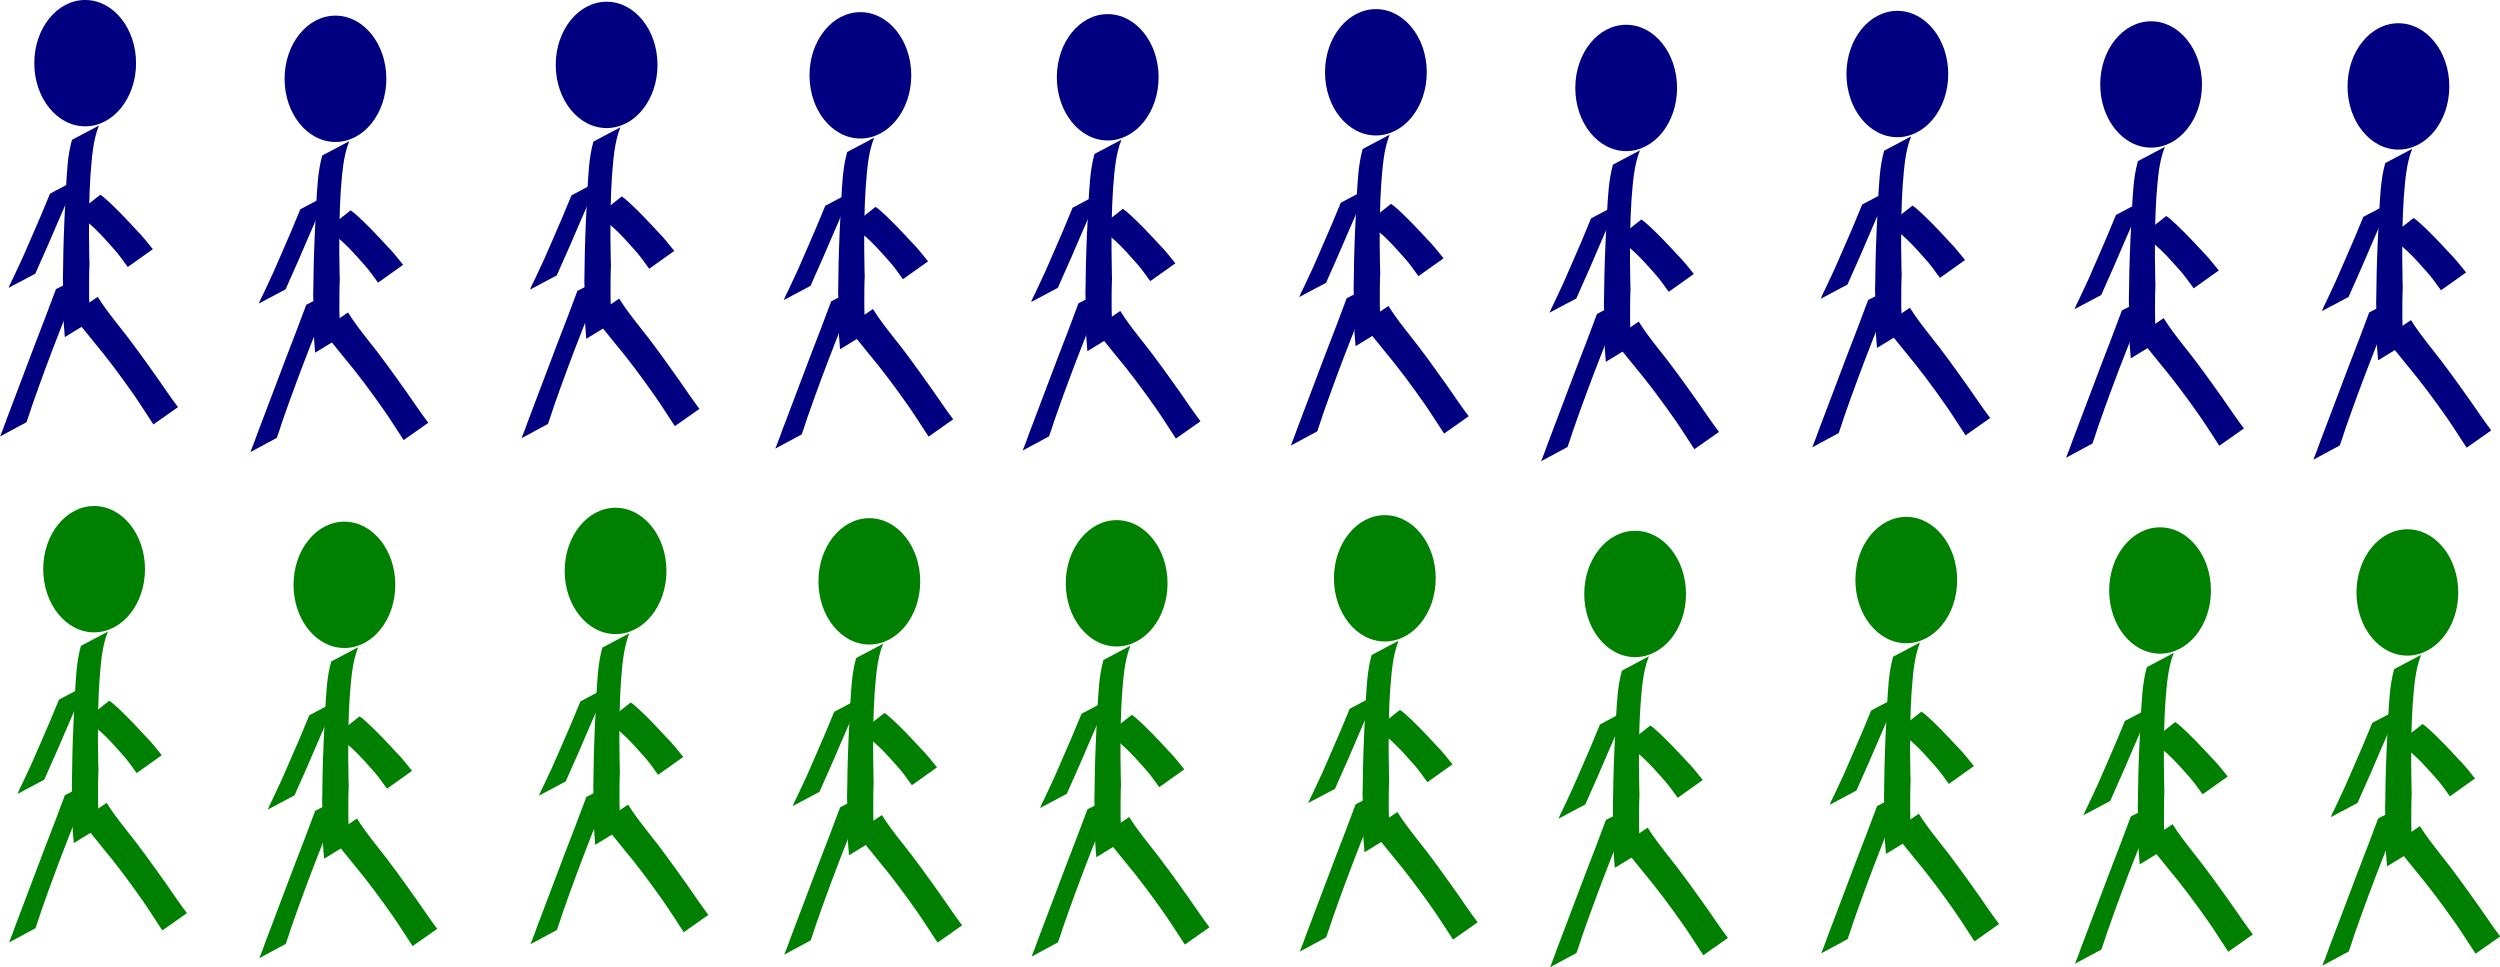 <?xml version="1.0" encoding="UTF-8" standalone="no"?>
<svg
   xmlns:dc="http://purl.org/dc/elements/1.1/"
   xmlns:cc="http://creativecommons.org/ns#"
   xmlns:rdf="http://www.w3.org/1999/02/22-rdf-syntax-ns#"
   xmlns:svg="http://www.w3.org/2000/svg"
   xmlns="http://www.w3.org/2000/svg"
   xmlns:sodipodi="http://sodipodi.sourceforge.net/DTD/sodipodi-0.dtd"
   xmlns:inkscape="http://www.inkscape.org/namespaces/inkscape"
   width="543.645mm"
   height="210.339mm"
   viewBox="0 0 543.645 210.339"
   version="1.1"
   id="svg76"
   sodipodi:docname="cohort_randomized.svg"
   inkscape:version="1.0.1 (c497b03c, 2020-09-10)">
  <defs
     id="defs70" />
  <sodipodi:namedview
     id="base"
     pagecolor="#ffffff"
     bordercolor="#666666"
     borderopacity="1.0"
     inkscape:pageopacity="0.0"
     inkscape:pageshadow="2"
     inkscape:zoom="0.35"
     inkscape:cx="1399.6067"
     inkscape:cy="262.58269"
     inkscape:document-units="mm"
     inkscape:current-layer="layer1"
     inkscape:document-rotation="0"
     showgrid="false"
     inkscape:window-width="1252"
     inkscape:window-height="806"
     inkscape:window-x="113"
     inkscape:window-y="45"
     inkscape:window-maximized="0" />
  <g
     inkscape:label="Layer 1"
     inkscape:groupmode="layer"
     id="layer1"
     transform="translate(264.479,-78.692)">
    <g
       inkscape:label="Layer 1"
       id="layer1-7"
       transform="matrix(0.574,0,0,0.673,-25.811,22.678)"
       style="fill:#000080">
      <ellipse
         style="fill:#000080;stroke-width:0.265"
         id="path10"
         cx="105.455"
         cy="106.589"
         rx="19.277"
         ry="20.411" />
      <path
         style="fill:#000080;stroke-width:0.265"
         id="path24"
         d="m 100.456,131.365 c -1.71,5.145 -1.914,10.62 -2.291,15.986 -0.415,6.582 -0.778,13.169 -0.962,19.763 -0.064,2.48 -0.114,4.96 -0.14,7.44 -0.034,0.657 -5.29e-4,1.319 -0.051,1.975 0.106,1.614 0.122,3.235 0.147,4.853 0.002,3.197 -0.071,6.382 0.21,9.569 0.139,1.38 0.289,2.758 0.38,4.141 0,0 9.951,-5.193 9.951,-5.193 v 0 c -0.176,-1.353 -0.342,-2.707 -0.531,-4.058 -0.313,-3.141 -0.231,-6.294 -0.221,-9.447 0.025,-1.671 0.046,-3.345 0.146,-5.012 -0.065,-0.632 -0.027,-1.274 -0.074,-1.908 -0.051,-2.427 -0.114,-4.855 -0.123,-7.283 -0.008,-6.498 0.061,-13.002 0.573,-19.484 0.515,-5.387 0.874,-10.985 3.198,-15.962 0,0 -10.212,4.62 -10.212,4.62 z" />
      <path
         style="fill:#000080;stroke-width:0.265"
         id="path26"
         d="m 92.14,148.752 c -2.245,4.728 -4.591,9.407 -6.988,14.061 -2.229,4.512 -4.581,8.963 -7.066,13.339 -0.629,0.98 -1.15,2.02 -1.673,3.058 0,0 10.16,-4.604 10.16,-4.604 v 0 c 0.478,-0.992 0.981,-1.971 1.515,-2.934 2.318,-4.386 4.581,-8.801 6.784,-13.246 2.445,-4.789 4.816,-9.622 7.479,-14.295 0,0 -10.212,4.62 -10.212,4.62 z" />
      <path
         style="fill:#000080;stroke-width:0.265"
         id="path28"
         d="m 101.922,155.337 c 5.288,2.526 9.758,6.826 13.95,10.855 2.097,1.915 3.877,4.109 5.704,6.267 0,0 9.516,-5.769 9.516,-5.769 v 0 c -2.017,-2.063 -3.91,-4.249 -6.134,-6.104 -3.998,-3.677 -8.053,-7.417 -12.434,-10.642 -0.424,-0.312 -0.889,-0.564 -1.333,-0.846 0,0 -9.269,6.239 -9.269,6.239 z" />
      <path
         style="fill:#000080;stroke-width:0.265"
         id="path30"
         d="m 94.383,179.619 c -2.518,5.827 -5.138,11.62 -7.766,17.401 -3.627,8.207 -7.281,16.403 -10.921,24.605 -0.733,1.9 -1.631,3.727 -2.474,5.578 0,0 10.013,-4.599 10.013,-4.599 v 0 c 0.731,-1.803 1.465,-3.604 2.138,-5.429 3.353,-8.228 6.923,-16.363 10.627,-24.439 2.747,-5.951 5.473,-11.926 8.645,-17.666 0,0 -10.263,4.549 -10.263,4.549 z" />
      <path
         style="fill:#000080;stroke-width:0.265"
         id="path32"
         d="m 100.492,187.719 c 2.51,2.999 5.263,5.795 7.953,8.634 5.387,5.48 10.425,11.281 15.305,17.212 2.608,3.18 5.008,6.52 7.544,9.756 0,0 9.316,-5.593 9.316,-5.593 v 0 c -2.738,-3.092 -5.292,-6.337 -7.902,-9.537 -4.922,-5.897 -9.829,-11.824 -15.116,-17.399 -2.572,-2.803 -5.15,-5.619 -7.387,-8.702 0,0 -9.713,5.629 -9.713,5.629 z" />
    </g>
    <g
       inkscape:label="Layer 1"
       id="layer1-7-0"
       transform="matrix(0.574,0,0,0.673,28.617,26.08)"
       style="fill:#000080">
      <ellipse
         style="fill:#000080;stroke-width:0.265"
         id="path10-3"
         cx="105.455"
         cy="106.589"
         rx="19.277"
         ry="20.411" />
      <path
         style="fill:#000080;stroke-width:0.265"
         id="path24-9"
         d="m 100.456,131.365 c -1.71,5.145 -1.914,10.62 -2.291,15.986 -0.415,6.582 -0.778,13.169 -0.962,19.763 -0.064,2.48 -0.114,4.96 -0.14,7.44 -0.034,0.657 -5.29e-4,1.319 -0.051,1.975 0.106,1.614 0.122,3.235 0.147,4.853 0.002,3.197 -0.071,6.382 0.21,9.569 0.139,1.38 0.289,2.758 0.38,4.141 0,0 9.951,-5.193 9.951,-5.193 v 0 c -0.176,-1.353 -0.342,-2.707 -0.531,-4.058 -0.313,-3.141 -0.231,-6.294 -0.221,-9.447 0.025,-1.671 0.046,-3.345 0.146,-5.012 -0.065,-0.632 -0.027,-1.274 -0.074,-1.908 -0.051,-2.427 -0.114,-4.855 -0.123,-7.283 -0.008,-6.498 0.061,-13.002 0.573,-19.484 0.515,-5.387 0.874,-10.985 3.198,-15.962 0,0 -10.212,4.62 -10.212,4.62 z" />
      <path
         style="fill:#000080;stroke-width:0.265"
         id="path26-8"
         d="m 92.14,148.752 c -2.245,4.728 -4.591,9.407 -6.988,14.061 -2.229,4.512 -4.581,8.963 -7.066,13.339 -0.629,0.98 -1.15,2.02 -1.673,3.058 0,0 10.16,-4.604 10.16,-4.604 v 0 c 0.478,-0.992 0.981,-1.971 1.515,-2.934 2.318,-4.386 4.581,-8.801 6.784,-13.246 2.445,-4.789 4.816,-9.622 7.479,-14.295 0,0 -10.212,4.62 -10.212,4.62 z" />
      <path
         style="fill:#000080;stroke-width:0.265"
         id="path28-6"
         d="m 101.922,155.337 c 5.288,2.526 9.758,6.826 13.95,10.855 2.097,1.915 3.877,4.109 5.704,6.267 0,0 9.516,-5.769 9.516,-5.769 v 0 c -2.017,-2.063 -3.91,-4.249 -6.134,-6.104 -3.998,-3.677 -8.053,-7.417 -12.434,-10.642 -0.424,-0.312 -0.889,-0.564 -1.333,-0.846 0,0 -9.269,6.239 -9.269,6.239 z" />
      <path
         style="fill:#000080;stroke-width:0.265"
         id="path30-5"
         d="m 94.383,179.619 c -2.518,5.827 -5.138,11.62 -7.766,17.401 -3.627,8.207 -7.281,16.403 -10.921,24.605 -0.733,1.9 -1.631,3.727 -2.474,5.578 0,0 10.013,-4.599 10.013,-4.599 v 0 c 0.731,-1.803 1.465,-3.604 2.138,-5.429 3.353,-8.228 6.923,-16.363 10.627,-24.439 2.747,-5.951 5.473,-11.926 8.645,-17.666 0,0 -10.263,4.549 -10.263,4.549 z" />
      <path
         style="fill:#000080;stroke-width:0.265"
         id="path32-7"
         d="m 100.492,187.719 c 2.51,2.999 5.263,5.795 7.953,8.634 5.387,5.48 10.425,11.281 15.305,17.212 2.608,3.18 5.008,6.52 7.544,9.756 0,0 9.316,-5.593 9.316,-5.593 v 0 c -2.738,-3.092 -5.292,-6.337 -7.902,-9.537 -4.922,-5.897 -9.829,-11.824 -15.116,-17.399 -2.572,-2.803 -5.15,-5.619 -7.387,-8.702 0,0 -9.713,5.629 -9.713,5.629 z" />
    </g>
    <g
       inkscape:label="Layer 1"
       id="layer1-7-6"
       transform="matrix(0.574,0,0,0.673,87.582,23.056)"
       style="fill:#000080">
      <ellipse
         style="fill:#000080;stroke-width:0.265"
         id="path10-2"
         cx="105.455"
         cy="106.589"
         rx="19.277"
         ry="20.411" />
      <path
         style="fill:#000080;stroke-width:0.265"
         id="path24-7"
         d="m 100.456,131.365 c -1.71,5.145 -1.914,10.62 -2.291,15.986 -0.415,6.582 -0.778,13.169 -0.962,19.763 -0.064,2.48 -0.114,4.96 -0.14,7.44 -0.034,0.657 -5.29e-4,1.319 -0.051,1.975 0.106,1.614 0.122,3.235 0.147,4.853 0.002,3.197 -0.071,6.382 0.21,9.569 0.139,1.38 0.289,2.758 0.38,4.141 0,0 9.951,-5.193 9.951,-5.193 v 0 c -0.176,-1.353 -0.342,-2.707 -0.531,-4.058 -0.313,-3.141 -0.231,-6.294 -0.221,-9.447 0.025,-1.671 0.046,-3.345 0.146,-5.012 -0.065,-0.632 -0.027,-1.274 -0.074,-1.908 -0.051,-2.427 -0.114,-4.855 -0.123,-7.283 -0.008,-6.498 0.061,-13.002 0.573,-19.484 0.515,-5.387 0.874,-10.985 3.198,-15.962 0,0 -10.212,4.62 -10.212,4.62 z" />
      <path
         style="fill:#000080;stroke-width:0.265"
         id="path26-0"
         d="m 92.14,148.752 c -2.245,4.728 -4.591,9.407 -6.988,14.061 -2.229,4.512 -4.581,8.963 -7.066,13.339 -0.629,0.98 -1.15,2.02 -1.673,3.058 0,0 10.16,-4.604 10.16,-4.604 v 0 c 0.478,-0.992 0.981,-1.971 1.515,-2.934 2.318,-4.386 4.581,-8.801 6.784,-13.246 2.445,-4.789 4.816,-9.622 7.479,-14.295 0,0 -10.212,4.62 -10.212,4.62 z" />
      <path
         style="fill:#000080;stroke-width:0.265"
         id="path28-3"
         d="m 101.922,155.337 c 5.288,2.526 9.758,6.826 13.95,10.855 2.097,1.915 3.877,4.109 5.704,6.267 0,0 9.516,-5.769 9.516,-5.769 v 0 c -2.017,-2.063 -3.91,-4.249 -6.134,-6.104 -3.998,-3.677 -8.053,-7.417 -12.434,-10.642 -0.424,-0.312 -0.889,-0.564 -1.333,-0.846 0,0 -9.269,6.239 -9.269,6.239 z" />
      <path
         style="fill:#000080;stroke-width:0.265"
         id="path30-9"
         d="m 94.383,179.619 c -2.518,5.827 -5.138,11.62 -7.766,17.401 -3.627,8.207 -7.281,16.403 -10.921,24.605 -0.733,1.9 -1.631,3.727 -2.474,5.578 0,0 10.013,-4.599 10.013,-4.599 v 0 c 0.731,-1.803 1.465,-3.604 2.138,-5.429 3.353,-8.228 6.923,-16.363 10.627,-24.439 2.747,-5.951 5.473,-11.926 8.645,-17.666 0,0 -10.263,4.549 -10.263,4.549 z" />
      <path
         style="fill:#000080;stroke-width:0.265"
         id="path32-9"
         d="m 100.492,187.719 c 2.51,2.999 5.263,5.795 7.953,8.634 5.387,5.48 10.425,11.281 15.305,17.212 2.608,3.18 5.008,6.52 7.544,9.756 0,0 9.316,-5.593 9.316,-5.593 v 0 c -2.738,-3.092 -5.292,-6.337 -7.902,-9.537 -4.922,-5.897 -9.829,-11.824 -15.116,-17.399 -2.572,-2.803 -5.15,-5.619 -7.387,-8.702 0,0 -9.713,5.629 -9.713,5.629 z" />
    </g>
    <g
       inkscape:label="Layer 1"
       id="layer1-7-9"
       transform="matrix(0.574,0,0,0.673,142.766,25.324)"
       style="fill:#000080">
      <ellipse
         style="fill:#000080;stroke-width:0.265"
         id="path10-1"
         cx="105.455"
         cy="106.589"
         rx="19.277"
         ry="20.411" />
      <path
         style="fill:#000080;stroke-width:0.265"
         id="path24-72"
         d="m 100.456,131.365 c -1.71,5.145 -1.914,10.62 -2.291,15.986 -0.415,6.582 -0.778,13.169 -0.962,19.763 -0.064,2.48 -0.114,4.96 -0.14,7.44 -0.034,0.657 -5.29e-4,1.319 -0.051,1.975 0.106,1.614 0.122,3.235 0.147,4.853 0.002,3.197 -0.071,6.382 0.21,9.569 0.139,1.38 0.289,2.758 0.38,4.141 0,0 9.951,-5.193 9.951,-5.193 v 0 c -0.176,-1.353 -0.342,-2.707 -0.531,-4.058 -0.313,-3.141 -0.231,-6.294 -0.221,-9.447 0.025,-1.671 0.046,-3.345 0.146,-5.012 -0.065,-0.632 -0.027,-1.274 -0.074,-1.908 -0.051,-2.427 -0.114,-4.855 -0.123,-7.283 -0.008,-6.498 0.061,-13.002 0.573,-19.484 0.515,-5.387 0.874,-10.985 3.198,-15.962 0,0 -10.212,4.62 -10.212,4.62 z" />
      <path
         style="fill:#000080;stroke-width:0.265"
         id="path26-3"
         d="m 92.14,148.752 c -2.245,4.728 -4.591,9.407 -6.988,14.061 -2.229,4.512 -4.581,8.963 -7.066,13.339 -0.629,0.98 -1.15,2.02 -1.673,3.058 0,0 10.16,-4.604 10.16,-4.604 v 0 c 0.478,-0.992 0.981,-1.971 1.515,-2.934 2.318,-4.386 4.581,-8.801 6.784,-13.246 2.445,-4.789 4.816,-9.622 7.479,-14.295 0,0 -10.212,4.62 -10.212,4.62 z" />
      <path
         style="fill:#000080;stroke-width:0.265"
         id="path28-65"
         d="m 101.922,155.337 c 5.288,2.526 9.758,6.826 13.95,10.855 2.097,1.915 3.877,4.109 5.704,6.267 0,0 9.516,-5.769 9.516,-5.769 v 0 c -2.017,-2.063 -3.91,-4.249 -6.134,-6.104 -3.998,-3.677 -8.053,-7.417 -12.434,-10.642 -0.424,-0.312 -0.889,-0.564 -1.333,-0.846 0,0 -9.269,6.239 -9.269,6.239 z" />
      <path
         style="fill:#000080;stroke-width:0.265"
         id="path30-58"
         d="m 94.383,179.619 c -2.518,5.827 -5.138,11.62 -7.766,17.401 -3.627,8.207 -7.281,16.403 -10.921,24.605 -0.733,1.9 -1.631,3.727 -2.474,5.578 0,0 10.013,-4.599 10.013,-4.599 v 0 c 0.731,-1.803 1.465,-3.604 2.138,-5.429 3.353,-8.228 6.923,-16.363 10.627,-24.439 2.747,-5.951 5.473,-11.926 8.645,-17.666 0,0 -10.263,4.549 -10.263,4.549 z" />
      <path
         style="fill:#000080;stroke-width:0.265"
         id="path32-1"
         d="m 100.492,187.719 c 2.51,2.999 5.263,5.795 7.953,8.634 5.387,5.48 10.425,11.281 15.305,17.212 2.608,3.18 5.008,6.52 7.544,9.756 0,0 9.316,-5.593 9.316,-5.593 v 0 c -2.738,-3.092 -5.292,-6.337 -7.902,-9.537 -4.922,-5.897 -9.829,-11.824 -15.116,-17.399 -2.572,-2.803 -5.15,-5.619 -7.387,-8.702 0,0 -9.713,5.629 -9.713,5.629 z" />
    </g>
    <g
       inkscape:label="Layer 1"
       id="layer1-7-4"
       transform="matrix(0.574,0,0,0.673,196.548,25.75)"
       style="fill:#000080">
      <ellipse
         style="fill:#000080;stroke-width:0.265"
         id="path10-7"
         cx="105.455"
         cy="106.589"
         rx="19.277"
         ry="20.411" />
      <path
         style="fill:#000080;stroke-width:0.265"
         id="path24-1"
         d="m 100.456,131.365 c -1.71,5.145 -1.914,10.62 -2.291,15.986 -0.415,6.582 -0.778,13.169 -0.962,19.763 -0.064,2.48 -0.114,4.96 -0.14,7.44 -0.034,0.657 -5.29e-4,1.319 -0.051,1.975 0.106,1.614 0.122,3.235 0.147,4.853 0.002,3.197 -0.071,6.382 0.21,9.569 0.139,1.38 0.289,2.758 0.38,4.141 0,0 9.951,-5.193 9.951,-5.193 v 0 c -0.176,-1.353 -0.342,-2.707 -0.531,-4.058 -0.313,-3.141 -0.231,-6.294 -0.221,-9.447 0.025,-1.671 0.046,-3.345 0.146,-5.012 -0.065,-0.632 -0.027,-1.274 -0.074,-1.908 -0.051,-2.427 -0.114,-4.855 -0.123,-7.283 -0.008,-6.498 0.061,-13.002 0.573,-19.484 0.515,-5.387 0.874,-10.985 3.198,-15.962 0,0 -10.212,4.62 -10.212,4.62 z" />
      <path
         style="fill:#000080;stroke-width:0.265"
         id="path26-38"
         d="m 92.14,148.752 c -2.245,4.728 -4.591,9.407 -6.988,14.061 -2.229,4.512 -4.581,8.963 -7.066,13.339 -0.629,0.98 -1.15,2.02 -1.673,3.058 0,0 10.16,-4.604 10.16,-4.604 v 0 c 0.478,-0.992 0.981,-1.971 1.515,-2.934 2.318,-4.386 4.581,-8.801 6.784,-13.246 2.445,-4.789 4.816,-9.622 7.479,-14.295 0,0 -10.212,4.62 -10.212,4.62 z" />
      <path
         style="fill:#000080;stroke-width:0.265"
         id="path28-4"
         d="m 101.922,155.337 c 5.288,2.526 9.758,6.826 13.95,10.855 2.097,1.915 3.877,4.109 5.704,6.267 0,0 9.516,-5.769 9.516,-5.769 v 0 c -2.017,-2.063 -3.91,-4.249 -6.134,-6.104 -3.998,-3.677 -8.053,-7.417 -12.434,-10.642 -0.424,-0.312 -0.889,-0.564 -1.333,-0.846 0,0 -9.269,6.239 -9.269,6.239 z" />
      <path
         style="fill:#000080;stroke-width:0.265"
         id="path30-8"
         d="m 94.383,179.619 c -2.518,5.827 -5.138,11.62 -7.766,17.401 -3.627,8.207 -7.281,16.403 -10.921,24.605 -0.733,1.9 -1.631,3.727 -2.474,5.578 0,0 10.013,-4.599 10.013,-4.599 v 0 c 0.731,-1.803 1.465,-3.604 2.138,-5.429 3.353,-8.228 6.923,-16.363 10.627,-24.439 2.747,-5.951 5.473,-11.926 8.645,-17.666 0,0 -10.263,4.549 -10.263,4.549 z" />
      <path
         style="fill:#000080;stroke-width:0.265"
         id="path32-0"
         d="m 100.492,187.719 c 2.51,2.999 5.263,5.795 7.953,8.634 5.387,5.48 10.425,11.281 15.305,17.212 2.608,3.18 5.008,6.52 7.544,9.756 0,0 9.316,-5.593 9.316,-5.593 v 0 c -2.738,-3.092 -5.292,-6.337 -7.902,-9.537 -4.922,-5.897 -9.829,-11.824 -15.116,-17.399 -2.572,-2.803 -5.15,-5.619 -7.387,-8.702 0,0 -9.713,5.629 -9.713,5.629 z" />
    </g>
    <g
       inkscape:label="Layer 1"
       id="layer1-7-46"
       transform="matrix(0.574,0,0,0.673,-306.489,20.692)"
       style="fill:#000080">
      <ellipse
         style="fill:#000080;stroke-width:0.265"
         id="path10-0"
         cx="105.455"
         cy="106.589"
         rx="19.277"
         ry="20.411" />
      <path
         style="fill:#000080;stroke-width:0.265"
         id="path24-3"
         d="m 100.456,131.365 c -1.71,5.145 -1.914,10.62 -2.291,15.986 -0.415,6.582 -0.778,13.169 -0.962,19.763 -0.064,2.48 -0.114,4.96 -0.14,7.44 -0.034,0.657 -5.29e-4,1.319 -0.051,1.975 0.106,1.614 0.122,3.235 0.147,4.853 0.002,3.197 -0.071,6.382 0.21,9.569 0.139,1.38 0.289,2.758 0.38,4.141 0,0 9.951,-5.193 9.951,-5.193 v 0 c -0.176,-1.353 -0.342,-2.707 -0.531,-4.058 -0.313,-3.141 -0.231,-6.294 -0.221,-9.447 0.025,-1.671 0.046,-3.345 0.146,-5.012 -0.065,-0.632 -0.027,-1.274 -0.074,-1.908 -0.051,-2.427 -0.114,-4.855 -0.123,-7.283 -0.008,-6.498 0.061,-13.002 0.573,-19.484 0.515,-5.387 0.874,-10.985 3.198,-15.962 0,0 -10.212,4.62 -10.212,4.62 z" />
      <path
         style="fill:#000080;stroke-width:0.265"
         id="path26-2"
         d="m 92.14,148.752 c -2.245,4.728 -4.591,9.407 -6.988,14.061 -2.229,4.512 -4.581,8.963 -7.066,13.339 -0.629,0.98 -1.15,2.02 -1.673,3.058 0,0 10.16,-4.604 10.16,-4.604 v 0 c 0.478,-0.992 0.981,-1.971 1.515,-2.934 2.318,-4.386 4.581,-8.801 6.784,-13.246 2.445,-4.789 4.816,-9.622 7.479,-14.295 0,0 -10.212,4.62 -10.212,4.62 z" />
      <path
         style="fill:#000080;stroke-width:0.265"
         id="path28-69"
         d="m 101.922,155.337 c 5.288,2.526 9.758,6.826 13.95,10.855 2.097,1.915 3.877,4.109 5.704,6.267 0,0 9.516,-5.769 9.516,-5.769 v 0 c -2.017,-2.063 -3.91,-4.249 -6.134,-6.104 -3.998,-3.677 -8.053,-7.417 -12.434,-10.642 -0.424,-0.312 -0.889,-0.564 -1.333,-0.846 0,0 -9.269,6.239 -9.269,6.239 z" />
      <path
         style="fill:#000080;stroke-width:0.265"
         id="path30-4"
         d="m 94.383,179.619 c -2.518,5.827 -5.138,11.62 -7.766,17.401 -3.627,8.207 -7.281,16.403 -10.921,24.605 -0.733,1.9 -1.631,3.727 -2.474,5.578 0,0 10.013,-4.599 10.013,-4.599 v 0 c 0.731,-1.803 1.465,-3.604 2.138,-5.429 3.353,-8.228 6.923,-16.363 10.627,-24.439 2.747,-5.951 5.473,-11.926 8.645,-17.666 0,0 -10.263,4.549 -10.263,4.549 z" />
      <path
         style="fill:#000080;stroke-width:0.265"
         id="path32-13"
         d="m 100.492,187.719 c 2.51,2.999 5.263,5.795 7.953,8.634 5.387,5.48 10.425,11.281 15.305,17.212 2.608,3.18 5.008,6.52 7.544,9.756 0,0 9.316,-5.593 9.316,-5.593 v 0 c -2.738,-3.092 -5.292,-6.337 -7.902,-9.537 -4.922,-5.897 -9.829,-11.824 -15.116,-17.399 -2.572,-2.803 -5.15,-5.619 -7.387,-8.702 0,0 -9.713,5.629 -9.713,5.629 z" />
    </g>
    <g
       inkscape:label="Layer 1"
       id="layer1-7-0-7"
       transform="matrix(0.574,0,0,0.673,-252.06,24.094)"
       style="fill:#000080">
      <ellipse
         style="fill:#000080;stroke-width:0.265"
         id="path10-3-8"
         cx="105.455"
         cy="106.589"
         rx="19.277"
         ry="20.411" />
      <path
         style="fill:#000080;stroke-width:0.265"
         id="path24-9-8"
         d="m 100.456,131.365 c -1.71,5.145 -1.914,10.62 -2.291,15.986 -0.415,6.582 -0.778,13.169 -0.962,19.763 -0.064,2.48 -0.114,4.96 -0.14,7.44 -0.034,0.657 -5.29e-4,1.319 -0.051,1.975 0.106,1.614 0.122,3.235 0.147,4.853 0.002,3.197 -0.071,6.382 0.21,9.569 0.139,1.38 0.289,2.758 0.38,4.141 0,0 9.951,-5.193 9.951,-5.193 v 0 c -0.176,-1.353 -0.342,-2.707 -0.531,-4.058 -0.313,-3.141 -0.231,-6.294 -0.221,-9.447 0.025,-1.671 0.046,-3.345 0.146,-5.012 -0.065,-0.632 -0.027,-1.274 -0.074,-1.908 -0.051,-2.427 -0.114,-4.855 -0.123,-7.283 -0.008,-6.498 0.061,-13.002 0.573,-19.484 0.515,-5.387 0.874,-10.985 3.198,-15.962 0,0 -10.212,4.62 -10.212,4.62 z" />
      <path
         style="fill:#000080;stroke-width:0.265"
         id="path26-8-3"
         d="m 92.14,148.752 c -2.245,4.728 -4.591,9.407 -6.988,14.061 -2.229,4.512 -4.581,8.963 -7.066,13.339 -0.629,0.98 -1.15,2.02 -1.673,3.058 0,0 10.16,-4.604 10.16,-4.604 v 0 c 0.478,-0.992 0.981,-1.971 1.515,-2.934 2.318,-4.386 4.581,-8.801 6.784,-13.246 2.445,-4.789 4.816,-9.622 7.479,-14.295 0,0 -10.212,4.62 -10.212,4.62 z" />
      <path
         style="fill:#000080;stroke-width:0.265"
         id="path28-6-8"
         d="m 101.922,155.337 c 5.288,2.526 9.758,6.826 13.95,10.855 2.097,1.915 3.877,4.109 5.704,6.267 0,0 9.516,-5.769 9.516,-5.769 v 0 c -2.017,-2.063 -3.91,-4.249 -6.134,-6.104 -3.998,-3.677 -8.053,-7.417 -12.434,-10.642 -0.424,-0.312 -0.889,-0.564 -1.333,-0.846 0,0 -9.269,6.239 -9.269,6.239 z" />
      <path
         style="fill:#000080;stroke-width:0.265"
         id="path30-5-1"
         d="m 94.383,179.619 c -2.518,5.827 -5.138,11.62 -7.766,17.401 -3.627,8.207 -7.281,16.403 -10.921,24.605 -0.733,1.9 -1.631,3.727 -2.474,5.578 0,0 10.013,-4.599 10.013,-4.599 v 0 c 0.731,-1.803 1.465,-3.604 2.138,-5.429 3.353,-8.228 6.923,-16.363 10.627,-24.439 2.747,-5.951 5.473,-11.926 8.645,-17.666 0,0 -10.263,4.549 -10.263,4.549 z" />
      <path
         style="fill:#000080;stroke-width:0.265"
         id="path32-7-5"
         d="m 100.492,187.719 c 2.51,2.999 5.263,5.795 7.953,8.634 5.387,5.48 10.425,11.281 15.305,17.212 2.608,3.18 5.008,6.52 7.544,9.756 0,0 9.316,-5.593 9.316,-5.593 v 0 c -2.738,-3.092 -5.292,-6.337 -7.902,-9.537 -4.922,-5.897 -9.829,-11.824 -15.116,-17.399 -2.572,-2.803 -5.15,-5.619 -7.387,-8.702 0,0 -9.713,5.629 -9.713,5.629 z" />
    </g>
    <g
       inkscape:label="Layer 1"
       id="layer1-7-6-3"
       transform="matrix(0.574,0,0,0.673,-193.096,21.07)"
       style="fill:#000080">
      <ellipse
         style="fill:#000080;stroke-width:0.265"
         id="path10-2-5"
         cx="105.455"
         cy="106.589"
         rx="19.277"
         ry="20.411" />
      <path
         style="fill:#000080;stroke-width:0.265"
         id="path24-7-4"
         d="m 100.456,131.365 c -1.71,5.145 -1.914,10.62 -2.291,15.986 -0.415,6.582 -0.778,13.169 -0.962,19.763 -0.064,2.48 -0.114,4.96 -0.14,7.44 -0.034,0.657 -5.29e-4,1.319 -0.051,1.975 0.106,1.614 0.122,3.235 0.147,4.853 0.002,3.197 -0.071,6.382 0.21,9.569 0.139,1.38 0.289,2.758 0.38,4.141 0,0 9.951,-5.193 9.951,-5.193 v 0 c -0.176,-1.353 -0.342,-2.707 -0.531,-4.058 -0.313,-3.141 -0.231,-6.294 -0.221,-9.447 0.025,-1.671 0.046,-3.345 0.146,-5.012 -0.065,-0.632 -0.027,-1.274 -0.074,-1.908 -0.051,-2.427 -0.114,-4.855 -0.123,-7.283 -0.008,-6.498 0.061,-13.002 0.573,-19.484 0.515,-5.387 0.874,-10.985 3.198,-15.962 0,0 -10.212,4.62 -10.212,4.62 z" />
      <path
         style="fill:#000080;stroke-width:0.265"
         id="path26-0-3"
         d="m 92.14,148.752 c -2.245,4.728 -4.591,9.407 -6.988,14.061 -2.229,4.512 -4.581,8.963 -7.066,13.339 -0.629,0.98 -1.15,2.02 -1.673,3.058 0,0 10.16,-4.604 10.16,-4.604 v 0 c 0.478,-0.992 0.981,-1.971 1.515,-2.934 2.318,-4.386 4.581,-8.801 6.784,-13.246 2.445,-4.789 4.816,-9.622 7.479,-14.295 0,0 -10.212,4.62 -10.212,4.62 z" />
      <path
         style="fill:#000080;stroke-width:0.265"
         id="path28-3-6"
         d="m 101.922,155.337 c 5.288,2.526 9.758,6.826 13.95,10.855 2.097,1.915 3.877,4.109 5.704,6.267 0,0 9.516,-5.769 9.516,-5.769 v 0 c -2.017,-2.063 -3.91,-4.249 -6.134,-6.104 -3.998,-3.677 -8.053,-7.417 -12.434,-10.642 -0.424,-0.312 -0.889,-0.564 -1.333,-0.846 0,0 -9.269,6.239 -9.269,6.239 z" />
      <path
         style="fill:#000080;stroke-width:0.265"
         id="path30-9-5"
         d="m 94.383,179.619 c -2.518,5.827 -5.138,11.62 -7.766,17.401 -3.627,8.207 -7.281,16.403 -10.921,24.605 -0.733,1.9 -1.631,3.727 -2.474,5.578 0,0 10.013,-4.599 10.013,-4.599 v 0 c 0.731,-1.803 1.465,-3.604 2.138,-5.429 3.353,-8.228 6.923,-16.363 10.627,-24.439 2.747,-5.951 5.473,-11.926 8.645,-17.666 0,0 -10.263,4.549 -10.263,4.549 z" />
      <path
         style="fill:#000080;stroke-width:0.265"
         id="path32-9-9"
         d="m 100.492,187.719 c 2.51,2.999 5.263,5.795 7.953,8.634 5.387,5.48 10.425,11.281 15.305,17.212 2.608,3.18 5.008,6.52 7.544,9.756 0,0 9.316,-5.593 9.316,-5.593 v 0 c -2.738,-3.092 -5.292,-6.337 -7.902,-9.537 -4.922,-5.897 -9.829,-11.824 -15.116,-17.399 -2.572,-2.803 -5.15,-5.619 -7.387,-8.702 0,0 -9.713,5.629 -9.713,5.629 z" />
    </g>
    <g
       inkscape:label="Layer 1"
       id="layer1-7-9-5"
       transform="matrix(0.574,0,0,0.673,-137.911,23.338)"
       style="fill:#000080">
      <ellipse
         style="fill:#000080;stroke-width:0.265"
         id="path10-1-4"
         cx="105.455"
         cy="106.589"
         rx="19.277"
         ry="20.411" />
      <path
         style="fill:#000080;stroke-width:0.265"
         id="path24-72-9"
         d="m 100.456,131.365 c -1.71,5.145 -1.914,10.62 -2.291,15.986 -0.415,6.582 -0.778,13.169 -0.962,19.763 -0.064,2.48 -0.114,4.96 -0.14,7.44 -0.034,0.657 -5.29e-4,1.319 -0.051,1.975 0.106,1.614 0.122,3.235 0.147,4.853 0.002,3.197 -0.071,6.382 0.21,9.569 0.139,1.38 0.289,2.758 0.38,4.141 0,0 9.951,-5.193 9.951,-5.193 v 0 c -0.176,-1.353 -0.342,-2.707 -0.531,-4.058 -0.313,-3.141 -0.231,-6.294 -0.221,-9.447 0.025,-1.671 0.046,-3.345 0.146,-5.012 -0.065,-0.632 -0.027,-1.274 -0.074,-1.908 -0.051,-2.427 -0.114,-4.855 -0.123,-7.283 -0.008,-6.498 0.061,-13.002 0.573,-19.484 0.515,-5.387 0.874,-10.985 3.198,-15.962 0,0 -10.212,4.62 -10.212,4.62 z" />
      <path
         style="fill:#000080;stroke-width:0.265"
         id="path26-3-1"
         d="m 92.14,148.752 c -2.245,4.728 -4.591,9.407 -6.988,14.061 -2.229,4.512 -4.581,8.963 -7.066,13.339 -0.629,0.98 -1.15,2.02 -1.673,3.058 0,0 10.16,-4.604 10.16,-4.604 v 0 c 0.478,-0.992 0.981,-1.971 1.515,-2.934 2.318,-4.386 4.581,-8.801 6.784,-13.246 2.445,-4.789 4.816,-9.622 7.479,-14.295 0,0 -10.212,4.62 -10.212,4.62 z" />
      <path
         style="fill:#000080;stroke-width:0.265"
         id="path28-65-7"
         d="m 101.922,155.337 c 5.288,2.526 9.758,6.826 13.95,10.855 2.097,1.915 3.877,4.109 5.704,6.267 0,0 9.516,-5.769 9.516,-5.769 v 0 c -2.017,-2.063 -3.91,-4.249 -6.134,-6.104 -3.998,-3.677 -8.053,-7.417 -12.434,-10.642 -0.424,-0.312 -0.889,-0.564 -1.333,-0.846 0,0 -9.269,6.239 -9.269,6.239 z" />
      <path
         style="fill:#000080;stroke-width:0.265"
         id="path30-58-5"
         d="m 94.383,179.619 c -2.518,5.827 -5.138,11.62 -7.766,17.401 -3.627,8.207 -7.281,16.403 -10.921,24.605 -0.733,1.9 -1.631,3.727 -2.474,5.578 0,0 10.013,-4.599 10.013,-4.599 v 0 c 0.731,-1.803 1.465,-3.604 2.138,-5.429 3.353,-8.228 6.923,-16.363 10.627,-24.439 2.747,-5.951 5.473,-11.926 8.645,-17.666 0,0 -10.263,4.549 -10.263,4.549 z" />
      <path
         style="fill:#000080;stroke-width:0.265"
         id="path32-1-5"
         d="m 100.492,187.719 c 2.51,2.999 5.263,5.795 7.953,8.634 5.387,5.48 10.425,11.281 15.305,17.212 2.608,3.18 5.008,6.52 7.544,9.756 0,0 9.316,-5.593 9.316,-5.593 v 0 c -2.738,-3.092 -5.292,-6.337 -7.902,-9.537 -4.922,-5.897 -9.829,-11.824 -15.116,-17.399 -2.572,-2.803 -5.15,-5.619 -7.387,-8.702 0,0 -9.713,5.629 -9.713,5.629 z" />
    </g>
    <g
       inkscape:label="Layer 1"
       id="layer1-7-4-4"
       transform="matrix(0.574,0,0,0.673,-84.129,23.764)"
       style="fill:#000080">
      <ellipse
         style="fill:#000080;stroke-width:0.265"
         id="path10-7-1"
         cx="105.455"
         cy="106.589"
         rx="19.277"
         ry="20.411" />
      <path
         style="fill:#000080;stroke-width:0.265"
         id="path24-1-8"
         d="m 100.456,131.365 c -1.71,5.145 -1.914,10.62 -2.291,15.986 -0.415,6.582 -0.778,13.169 -0.962,19.763 -0.064,2.48 -0.114,4.96 -0.14,7.44 -0.034,0.657 -5.29e-4,1.319 -0.051,1.975 0.106,1.614 0.122,3.235 0.147,4.853 0.002,3.197 -0.071,6.382 0.21,9.569 0.139,1.38 0.289,2.758 0.38,4.141 0,0 9.951,-5.193 9.951,-5.193 v 0 c -0.176,-1.353 -0.342,-2.707 -0.531,-4.058 -0.313,-3.141 -0.231,-6.294 -0.221,-9.447 0.025,-1.671 0.046,-3.345 0.146,-5.012 -0.065,-0.632 -0.027,-1.274 -0.074,-1.908 -0.051,-2.427 -0.114,-4.855 -0.123,-7.283 -0.008,-6.498 0.061,-13.002 0.573,-19.484 0.515,-5.387 0.874,-10.985 3.198,-15.962 0,0 -10.212,4.62 -10.212,4.62 z" />
      <path
         style="fill:#000080;stroke-width:0.265"
         id="path26-38-8"
         d="m 92.14,148.752 c -2.245,4.728 -4.591,9.407 -6.988,14.061 -2.229,4.512 -4.581,8.963 -7.066,13.339 -0.629,0.98 -1.15,2.02 -1.673,3.058 0,0 10.16,-4.604 10.16,-4.604 v 0 c 0.478,-0.992 0.981,-1.971 1.515,-2.934 2.318,-4.386 4.581,-8.801 6.784,-13.246 2.445,-4.789 4.816,-9.622 7.479,-14.295 0,0 -10.212,4.62 -10.212,4.62 z" />
      <path
         style="fill:#000080;stroke-width:0.265"
         id="path28-4-3"
         d="m 101.922,155.337 c 5.288,2.526 9.758,6.826 13.95,10.855 2.097,1.915 3.877,4.109 5.704,6.267 0,0 9.516,-5.769 9.516,-5.769 v 0 c -2.017,-2.063 -3.91,-4.249 -6.134,-6.104 -3.998,-3.677 -8.053,-7.417 -12.434,-10.642 -0.424,-0.312 -0.889,-0.564 -1.333,-0.846 0,0 -9.269,6.239 -9.269,6.239 z" />
      <path
         style="fill:#000080;stroke-width:0.265"
         id="path30-8-5"
         d="m 94.383,179.619 c -2.518,5.827 -5.138,11.62 -7.766,17.401 -3.627,8.207 -7.281,16.403 -10.921,24.605 -0.733,1.9 -1.631,3.727 -2.474,5.578 0,0 10.013,-4.599 10.013,-4.599 v 0 c 0.731,-1.803 1.465,-3.604 2.138,-5.429 3.353,-8.228 6.923,-16.363 10.627,-24.439 2.747,-5.951 5.473,-11.926 8.645,-17.666 0,0 -10.263,4.549 -10.263,4.549 z" />
      <path
         style="fill:#000080;stroke-width:0.265"
         id="path32-0-2"
         d="m 100.492,187.719 c 2.51,2.999 5.263,5.795 7.953,8.634 5.387,5.48 10.425,11.281 15.305,17.212 2.608,3.18 5.008,6.52 7.544,9.756 0,0 9.316,-5.593 9.316,-5.593 v 0 c -2.738,-3.092 -5.292,-6.337 -7.902,-9.537 -4.922,-5.897 -9.829,-11.824 -15.116,-17.399 -2.572,-2.803 -5.15,-5.619 -7.387,-8.702 0,0 -9.713,5.629 -9.713,5.629 z" />
    </g>
    <g
       inkscape:label="Layer 1"
       id="layer1-7-2"
       transform="matrix(0.574,0,0,0.673,-23.867,132.718)"
       style="fill:#008000">
      <ellipse
         style="fill:#008000;stroke-width:0.265"
         id="path10-6"
         cx="105.455"
         cy="106.589"
         rx="19.277"
         ry="20.411" />
      <path
         style="fill:#008000;stroke-width:0.265"
         id="path24-6"
         d="m 100.456,131.365 c -1.71,5.145 -1.914,10.62 -2.291,15.986 -0.415,6.582 -0.778,13.169 -0.962,19.763 -0.064,2.48 -0.114,4.96 -0.14,7.44 -0.034,0.657 -5.29e-4,1.319 -0.051,1.975 0.106,1.614 0.122,3.235 0.147,4.853 0.002,3.197 -0.071,6.382 0.21,9.569 0.139,1.38 0.289,2.758 0.38,4.141 0,0 9.951,-5.193 9.951,-5.193 v 0 c -0.176,-1.353 -0.342,-2.707 -0.531,-4.058 -0.313,-3.141 -0.231,-6.294 -0.221,-9.447 0.025,-1.671 0.046,-3.345 0.146,-5.012 -0.065,-0.632 -0.027,-1.274 -0.074,-1.908 -0.051,-2.427 -0.114,-4.855 -0.123,-7.283 -0.008,-6.498 0.061,-13.002 0.573,-19.484 0.515,-5.387 0.874,-10.985 3.198,-15.962 0,0 -10.212,4.62 -10.212,4.62 z" />
      <path
         style="fill:#008000;stroke-width:0.265"
         id="path26-7"
         d="m 92.14,148.752 c -2.245,4.728 -4.591,9.407 -6.988,14.061 -2.229,4.512 -4.581,8.963 -7.066,13.339 -0.629,0.98 -1.15,2.02 -1.673,3.058 0,0 10.16,-4.604 10.16,-4.604 v 0 c 0.478,-0.992 0.981,-1.971 1.515,-2.934 2.318,-4.386 4.581,-8.801 6.784,-13.246 2.445,-4.789 4.816,-9.622 7.479,-14.295 0,0 -10.212,4.62 -10.212,4.62 z" />
      <path
         style="fill:#008000;stroke-width:0.265"
         id="path28-8"
         d="m 101.922,155.337 c 5.288,2.526 9.758,6.826 13.95,10.855 2.097,1.915 3.877,4.109 5.704,6.267 0,0 9.516,-5.769 9.516,-5.769 v 0 c -2.017,-2.063 -3.91,-4.249 -6.134,-6.104 -3.998,-3.677 -8.053,-7.417 -12.434,-10.642 -0.424,-0.312 -0.889,-0.564 -1.333,-0.846 0,0 -9.269,6.239 -9.269,6.239 z" />
      <path
         style="fill:#008000;stroke-width:0.265"
         id="path30-41"
         d="m 94.383,179.619 c -2.518,5.827 -5.138,11.62 -7.766,17.401 -3.627,8.207 -7.281,16.403 -10.921,24.605 -0.733,1.9 -1.631,3.727 -2.474,5.578 0,0 10.013,-4.599 10.013,-4.599 v 0 c 0.731,-1.803 1.465,-3.604 2.138,-5.429 3.353,-8.228 6.923,-16.363 10.627,-24.439 2.747,-5.951 5.473,-11.926 8.645,-17.666 0,0 -10.263,4.549 -10.263,4.549 z" />
      <path
         style="fill:#008000;stroke-width:0.265"
         id="path32-71"
         d="m 100.492,187.719 c 2.51,2.999 5.263,5.795 7.953,8.634 5.387,5.48 10.425,11.281 15.305,17.212 2.608,3.18 5.008,6.52 7.544,9.756 0,0 9.316,-5.593 9.316,-5.593 v 0 c -2.738,-3.092 -5.292,-6.337 -7.902,-9.537 -4.922,-5.897 -9.829,-11.824 -15.116,-17.399 -2.572,-2.803 -5.15,-5.619 -7.387,-8.702 0,0 -9.713,5.629 -9.713,5.629 z" />
    </g>
    <g
       inkscape:label="Layer 1"
       id="layer1-7-0-8"
       transform="matrix(0.574,0,0,0.673,30.562,136.119)"
       style="fill:#008000">
      <ellipse
         style="fill:#008000;stroke-width:0.265"
         id="path10-3-7"
         cx="105.455"
         cy="106.589"
         rx="19.277"
         ry="20.411" />
      <path
         style="fill:#008000;stroke-width:0.265"
         id="path24-9-87"
         d="m 100.456,131.365 c -1.71,5.145 -1.914,10.62 -2.291,15.986 -0.415,6.582 -0.778,13.169 -0.962,19.763 -0.064,2.48 -0.114,4.96 -0.14,7.44 -0.034,0.657 -5.29e-4,1.319 -0.051,1.975 0.106,1.614 0.122,3.235 0.147,4.853 0.002,3.197 -0.071,6.382 0.21,9.569 0.139,1.38 0.289,2.758 0.38,4.141 0,0 9.951,-5.193 9.951,-5.193 v 0 c -0.176,-1.353 -0.342,-2.707 -0.531,-4.058 -0.313,-3.141 -0.231,-6.294 -0.221,-9.447 0.025,-1.671 0.046,-3.345 0.146,-5.012 -0.065,-0.632 -0.027,-1.274 -0.074,-1.908 -0.051,-2.427 -0.114,-4.855 -0.123,-7.283 -0.008,-6.498 0.061,-13.002 0.573,-19.484 0.515,-5.387 0.874,-10.985 3.198,-15.962 0,0 -10.212,4.62 -10.212,4.62 z" />
      <path
         style="fill:#008000;stroke-width:0.265"
         id="path26-8-7"
         d="m 92.14,148.752 c -2.245,4.728 -4.591,9.407 -6.988,14.061 -2.229,4.512 -4.581,8.963 -7.066,13.339 -0.629,0.98 -1.15,2.02 -1.673,3.058 0,0 10.16,-4.604 10.16,-4.604 v 0 c 0.478,-0.992 0.981,-1.971 1.515,-2.934 2.318,-4.386 4.581,-8.801 6.784,-13.246 2.445,-4.789 4.816,-9.622 7.479,-14.295 0,0 -10.212,4.62 -10.212,4.62 z" />
      <path
         style="fill:#008000;stroke-width:0.265"
         id="path28-6-4"
         d="m 101.922,155.337 c 5.288,2.526 9.758,6.826 13.95,10.855 2.097,1.915 3.877,4.109 5.704,6.267 0,0 9.516,-5.769 9.516,-5.769 v 0 c -2.017,-2.063 -3.91,-4.249 -6.134,-6.104 -3.998,-3.677 -8.053,-7.417 -12.434,-10.642 -0.424,-0.312 -0.889,-0.564 -1.333,-0.846 0,0 -9.269,6.239 -9.269,6.239 z" />
      <path
         style="fill:#008000;stroke-width:0.265"
         id="path30-5-4"
         d="m 94.383,179.619 c -2.518,5.827 -5.138,11.62 -7.766,17.401 -3.627,8.207 -7.281,16.403 -10.921,24.605 -0.733,1.9 -1.631,3.727 -2.474,5.578 0,0 10.013,-4.599 10.013,-4.599 v 0 c 0.731,-1.803 1.465,-3.604 2.138,-5.429 3.353,-8.228 6.923,-16.363 10.627,-24.439 2.747,-5.951 5.473,-11.926 8.645,-17.666 0,0 -10.263,4.549 -10.263,4.549 z" />
      <path
         style="fill:#008000;stroke-width:0.265"
         id="path32-7-9"
         d="m 100.492,187.719 c 2.51,2.999 5.263,5.795 7.953,8.634 5.387,5.48 10.425,11.281 15.305,17.212 2.608,3.18 5.008,6.52 7.544,9.756 0,0 9.316,-5.593 9.316,-5.593 v 0 c -2.738,-3.092 -5.292,-6.337 -7.902,-9.537 -4.922,-5.897 -9.829,-11.824 -15.116,-17.399 -2.572,-2.803 -5.15,-5.619 -7.387,-8.702 0,0 -9.713,5.629 -9.713,5.629 z" />
    </g>
    <g
       inkscape:label="Layer 1"
       id="layer1-7-6-1"
       transform="matrix(0.574,0,0,0.673,89.526,133.096)"
       style="fill:#008000">
      <ellipse
         style="fill:#008000;stroke-width:0.265"
         id="path10-2-55"
         cx="105.455"
         cy="106.589"
         rx="19.277"
         ry="20.411" />
      <path
         style="fill:#008000;stroke-width:0.265"
         id="path24-7-5"
         d="m 100.456,131.365 c -1.71,5.145 -1.914,10.62 -2.291,15.986 -0.415,6.582 -0.778,13.169 -0.962,19.763 -0.064,2.48 -0.114,4.96 -0.14,7.44 -0.034,0.657 -5.29e-4,1.319 -0.051,1.975 0.106,1.614 0.122,3.235 0.147,4.853 0.002,3.197 -0.071,6.382 0.21,9.569 0.139,1.38 0.289,2.758 0.38,4.141 0,0 9.951,-5.193 9.951,-5.193 v 0 c -0.176,-1.353 -0.342,-2.707 -0.531,-4.058 -0.313,-3.141 -0.231,-6.294 -0.221,-9.447 0.025,-1.671 0.046,-3.345 0.146,-5.012 -0.065,-0.632 -0.027,-1.274 -0.074,-1.908 -0.051,-2.427 -0.114,-4.855 -0.123,-7.283 -0.008,-6.498 0.061,-13.002 0.573,-19.484 0.515,-5.387 0.874,-10.985 3.198,-15.962 0,0 -10.212,4.62 -10.212,4.62 z" />
      <path
         style="fill:#008000;stroke-width:0.265"
         id="path26-0-8"
         d="m 92.14,148.752 c -2.245,4.728 -4.591,9.407 -6.988,14.061 -2.229,4.512 -4.581,8.963 -7.066,13.339 -0.629,0.98 -1.15,2.02 -1.673,3.058 0,0 10.16,-4.604 10.16,-4.604 v 0 c 0.478,-0.992 0.981,-1.971 1.515,-2.934 2.318,-4.386 4.581,-8.801 6.784,-13.246 2.445,-4.789 4.816,-9.622 7.479,-14.295 0,0 -10.212,4.62 -10.212,4.62 z" />
      <path
         style="fill:#008000;stroke-width:0.265"
         id="path28-3-2"
         d="m 101.922,155.337 c 5.288,2.526 9.758,6.826 13.95,10.855 2.097,1.915 3.877,4.109 5.704,6.267 0,0 9.516,-5.769 9.516,-5.769 v 0 c -2.017,-2.063 -3.91,-4.249 -6.134,-6.104 -3.998,-3.677 -8.053,-7.417 -12.434,-10.642 -0.424,-0.312 -0.889,-0.564 -1.333,-0.846 0,0 -9.269,6.239 -9.269,6.239 z" />
      <path
         style="fill:#008000;stroke-width:0.265"
         id="path30-9-9"
         d="m 94.383,179.619 c -2.518,5.827 -5.138,11.62 -7.766,17.401 -3.627,8.207 -7.281,16.403 -10.921,24.605 -0.733,1.9 -1.631,3.727 -2.474,5.578 0,0 10.013,-4.599 10.013,-4.599 v 0 c 0.731,-1.803 1.465,-3.604 2.138,-5.429 3.353,-8.228 6.923,-16.363 10.627,-24.439 2.747,-5.951 5.473,-11.926 8.645,-17.666 0,0 -10.263,4.549 -10.263,4.549 z" />
      <path
         style="fill:#008000;stroke-width:0.265"
         id="path32-9-8"
         d="m 100.492,187.719 c 2.51,2.999 5.263,5.795 7.953,8.634 5.387,5.48 10.425,11.281 15.305,17.212 2.608,3.18 5.008,6.52 7.544,9.756 0,0 9.316,-5.593 9.316,-5.593 v 0 c -2.738,-3.092 -5.292,-6.337 -7.902,-9.537 -4.922,-5.897 -9.829,-11.824 -15.116,-17.399 -2.572,-2.803 -5.15,-5.619 -7.387,-8.702 0,0 -9.713,5.629 -9.713,5.629 z" />
    </g>
    <g
       inkscape:label="Layer 1"
       id="layer1-7-9-2"
       transform="matrix(0.574,0,0,0.673,144.711,135.364)"
       style="fill:#008000">
      <ellipse
         style="fill:#008000;stroke-width:0.265"
         id="path10-1-0"
         cx="105.455"
         cy="106.589"
         rx="19.277"
         ry="20.411" />
      <path
         style="fill:#008000;stroke-width:0.265"
         id="path24-72-7"
         d="m 100.456,131.365 c -1.71,5.145 -1.914,10.62 -2.291,15.986 -0.415,6.582 -0.778,13.169 -0.962,19.763 -0.064,2.48 -0.114,4.96 -0.14,7.44 -0.034,0.657 -5.29e-4,1.319 -0.051,1.975 0.106,1.614 0.122,3.235 0.147,4.853 0.002,3.197 -0.071,6.382 0.21,9.569 0.139,1.38 0.289,2.758 0.38,4.141 0,0 9.951,-5.193 9.951,-5.193 v 0 c -0.176,-1.353 -0.342,-2.707 -0.531,-4.058 -0.313,-3.141 -0.231,-6.294 -0.221,-9.447 0.025,-1.671 0.046,-3.345 0.146,-5.012 -0.065,-0.632 -0.027,-1.274 -0.074,-1.908 -0.051,-2.427 -0.114,-4.855 -0.123,-7.283 -0.008,-6.498 0.061,-13.002 0.573,-19.484 0.515,-5.387 0.874,-10.985 3.198,-15.962 0,0 -10.212,4.62 -10.212,4.62 z" />
      <path
         style="fill:#008000;stroke-width:0.265"
         id="path26-3-4"
         d="m 92.14,148.752 c -2.245,4.728 -4.591,9.407 -6.988,14.061 -2.229,4.512 -4.581,8.963 -7.066,13.339 -0.629,0.98 -1.15,2.02 -1.673,3.058 0,0 10.16,-4.604 10.16,-4.604 v 0 c 0.478,-0.992 0.981,-1.971 1.515,-2.934 2.318,-4.386 4.581,-8.801 6.784,-13.246 2.445,-4.789 4.816,-9.622 7.479,-14.295 0,0 -10.212,4.62 -10.212,4.62 z" />
      <path
         style="fill:#008000;stroke-width:0.265"
         id="path28-65-8"
         d="m 101.922,155.337 c 5.288,2.526 9.758,6.826 13.95,10.855 2.097,1.915 3.877,4.109 5.704,6.267 0,0 9.516,-5.769 9.516,-5.769 v 0 c -2.017,-2.063 -3.91,-4.249 -6.134,-6.104 -3.998,-3.677 -8.053,-7.417 -12.434,-10.642 -0.424,-0.312 -0.889,-0.564 -1.333,-0.846 0,0 -9.269,6.239 -9.269,6.239 z" />
      <path
         style="fill:#008000;stroke-width:0.265"
         id="path30-58-58"
         d="m 94.383,179.619 c -2.518,5.827 -5.138,11.62 -7.766,17.401 -3.627,8.207 -7.281,16.403 -10.921,24.605 -0.733,1.9 -1.631,3.727 -2.474,5.578 0,0 10.013,-4.599 10.013,-4.599 v 0 c 0.731,-1.803 1.465,-3.604 2.138,-5.429 3.353,-8.228 6.923,-16.363 10.627,-24.439 2.747,-5.951 5.473,-11.926 8.645,-17.666 0,0 -10.263,4.549 -10.263,4.549 z" />
      <path
         style="fill:#008000;stroke-width:0.265"
         id="path32-1-3"
         d="m 100.492,187.719 c 2.51,2.999 5.263,5.795 7.953,8.634 5.387,5.48 10.425,11.281 15.305,17.212 2.608,3.18 5.008,6.52 7.544,9.756 0,0 9.316,-5.593 9.316,-5.593 v 0 c -2.738,-3.092 -5.292,-6.337 -7.902,-9.537 -4.922,-5.897 -9.829,-11.824 -15.116,-17.399 -2.572,-2.803 -5.15,-5.619 -7.387,-8.702 0,0 -9.713,5.629 -9.713,5.629 z" />
    </g>
    <g
       inkscape:label="Layer 1"
       id="layer1-7-4-0"
       transform="matrix(0.574,0,0,0.673,198.493,135.79)"
       style="fill:#008000">
      <ellipse
         style="fill:#008000;stroke-width:0.265"
         id="path10-7-6"
         cx="105.455"
         cy="106.589"
         rx="19.277"
         ry="20.411" />
      <path
         style="fill:#008000;stroke-width:0.265"
         id="path24-1-2"
         d="m 100.456,131.365 c -1.71,5.145 -1.914,10.62 -2.291,15.986 -0.415,6.582 -0.778,13.169 -0.962,19.763 -0.064,2.48 -0.114,4.96 -0.14,7.44 -0.034,0.657 -5.29e-4,1.319 -0.051,1.975 0.106,1.614 0.122,3.235 0.147,4.853 0.002,3.197 -0.071,6.382 0.21,9.569 0.139,1.38 0.289,2.758 0.38,4.141 0,0 9.951,-5.193 9.951,-5.193 v 0 c -0.176,-1.353 -0.342,-2.707 -0.531,-4.058 -0.313,-3.141 -0.231,-6.294 -0.221,-9.447 0.025,-1.671 0.046,-3.345 0.146,-5.012 -0.065,-0.632 -0.027,-1.274 -0.074,-1.908 -0.051,-2.427 -0.114,-4.855 -0.123,-7.283 -0.008,-6.498 0.061,-13.002 0.573,-19.484 0.515,-5.387 0.874,-10.985 3.198,-15.962 0,0 -10.212,4.62 -10.212,4.62 z" />
      <path
         style="fill:#008000;stroke-width:0.265"
         id="path26-38-2"
         d="m 92.14,148.752 c -2.245,4.728 -4.591,9.407 -6.988,14.061 -2.229,4.512 -4.581,8.963 -7.066,13.339 -0.629,0.98 -1.15,2.02 -1.673,3.058 0,0 10.16,-4.604 10.16,-4.604 v 0 c 0.478,-0.992 0.981,-1.971 1.515,-2.934 2.318,-4.386 4.581,-8.801 6.784,-13.246 2.445,-4.789 4.816,-9.622 7.479,-14.295 0,0 -10.212,4.62 -10.212,4.62 z" />
      <path
         style="fill:#008000;stroke-width:0.265"
         id="path28-4-5"
         d="m 101.922,155.337 c 5.288,2.526 9.758,6.826 13.95,10.855 2.097,1.915 3.877,4.109 5.704,6.267 0,0 9.516,-5.769 9.516,-5.769 v 0 c -2.017,-2.063 -3.91,-4.249 -6.134,-6.104 -3.998,-3.677 -8.053,-7.417 -12.434,-10.642 -0.424,-0.312 -0.889,-0.564 -1.333,-0.846 0,0 -9.269,6.239 -9.269,6.239 z" />
      <path
         style="fill:#008000;stroke-width:0.265"
         id="path30-8-2"
         d="m 94.383,179.619 c -2.518,5.827 -5.138,11.62 -7.766,17.401 -3.627,8.207 -7.281,16.403 -10.921,24.605 -0.733,1.9 -1.631,3.727 -2.474,5.578 0,0 10.013,-4.599 10.013,-4.599 v 0 c 0.731,-1.803 1.465,-3.604 2.138,-5.429 3.353,-8.228 6.923,-16.363 10.627,-24.439 2.747,-5.951 5.473,-11.926 8.645,-17.666 0,0 -10.263,4.549 -10.263,4.549 z" />
      <path
         style="fill:#008000;stroke-width:0.265"
         id="path32-0-27"
         d="m 100.492,187.719 c 2.51,2.999 5.263,5.795 7.953,8.634 5.387,5.48 10.425,11.281 15.305,17.212 2.608,3.18 5.008,6.52 7.544,9.756 0,0 9.316,-5.593 9.316,-5.593 v 0 c -2.738,-3.092 -5.292,-6.337 -7.902,-9.537 -4.922,-5.897 -9.829,-11.824 -15.116,-17.399 -2.572,-2.803 -5.15,-5.619 -7.387,-8.702 0,0 -9.713,5.629 -9.713,5.629 z" />
    </g>
    <g
       inkscape:label="Layer 1"
       id="layer1-7-46-1"
       transform="matrix(0.574,0,0,0.673,-304.544,130.731)"
       style="fill:#008000">
      <ellipse
         style="fill:#008000;stroke-width:0.265"
         id="path10-0-5"
         cx="105.455"
         cy="106.589"
         rx="19.277"
         ry="20.411" />
      <path
         style="fill:#008000;stroke-width:0.265"
         id="path24-3-2"
         d="m 100.456,131.365 c -1.71,5.145 -1.914,10.62 -2.291,15.986 -0.415,6.582 -0.778,13.169 -0.962,19.763 -0.064,2.48 -0.114,4.96 -0.14,7.44 -0.034,0.657 -5.29e-4,1.319 -0.051,1.975 0.106,1.614 0.122,3.235 0.147,4.853 0.002,3.197 -0.071,6.382 0.21,9.569 0.139,1.38 0.289,2.758 0.38,4.141 0,0 9.951,-5.193 9.951,-5.193 v 0 c -0.176,-1.353 -0.342,-2.707 -0.531,-4.058 -0.313,-3.141 -0.231,-6.294 -0.221,-9.447 0.025,-1.671 0.046,-3.345 0.146,-5.012 -0.065,-0.632 -0.027,-1.274 -0.074,-1.908 -0.051,-2.427 -0.114,-4.855 -0.123,-7.283 -0.008,-6.498 0.061,-13.002 0.573,-19.484 0.515,-5.387 0.874,-10.985 3.198,-15.962 0,0 -10.212,4.62 -10.212,4.62 z" />
      <path
         style="fill:#008000;stroke-width:0.265"
         id="path26-2-1"
         d="m 92.14,148.752 c -2.245,4.728 -4.591,9.407 -6.988,14.061 -2.229,4.512 -4.581,8.963 -7.066,13.339 -0.629,0.98 -1.15,2.02 -1.673,3.058 0,0 10.16,-4.604 10.16,-4.604 v 0 c 0.478,-0.992 0.981,-1.971 1.515,-2.934 2.318,-4.386 4.581,-8.801 6.784,-13.246 2.445,-4.789 4.816,-9.622 7.479,-14.295 0,0 -10.212,4.62 -10.212,4.62 z" />
      <path
         style="fill:#008000;stroke-width:0.265"
         id="path28-69-1"
         d="m 101.922,155.337 c 5.288,2.526 9.758,6.826 13.95,10.855 2.097,1.915 3.877,4.109 5.704,6.267 0,0 9.516,-5.769 9.516,-5.769 v 0 c -2.017,-2.063 -3.91,-4.249 -6.134,-6.104 -3.998,-3.677 -8.053,-7.417 -12.434,-10.642 -0.424,-0.312 -0.889,-0.564 -1.333,-0.846 0,0 -9.269,6.239 -9.269,6.239 z" />
      <path
         style="fill:#008000;stroke-width:0.265"
         id="path30-4-0"
         d="m 94.383,179.619 c -2.518,5.827 -5.138,11.62 -7.766,17.401 -3.627,8.207 -7.281,16.403 -10.921,24.605 -0.733,1.9 -1.631,3.727 -2.474,5.578 0,0 10.013,-4.599 10.013,-4.599 v 0 c 0.731,-1.803 1.465,-3.604 2.138,-5.429 3.353,-8.228 6.923,-16.363 10.627,-24.439 2.747,-5.951 5.473,-11.926 8.645,-17.666 0,0 -10.263,4.549 -10.263,4.549 z" />
      <path
         style="fill:#008000;stroke-width:0.265"
         id="path32-13-1"
         d="m 100.492,187.719 c 2.51,2.999 5.263,5.795 7.953,8.634 5.387,5.48 10.425,11.281 15.305,17.212 2.608,3.18 5.008,6.52 7.544,9.756 0,0 9.316,-5.593 9.316,-5.593 v 0 c -2.738,-3.092 -5.292,-6.337 -7.902,-9.537 -4.922,-5.897 -9.829,-11.824 -15.116,-17.399 -2.572,-2.803 -5.15,-5.619 -7.387,-8.702 0,0 -9.713,5.629 -9.713,5.629 z" />
    </g>
    <g
       inkscape:label="Layer 1"
       id="layer1-7-0-7-8"
       transform="matrix(0.574,0,0,0.673,-250.115,134.133)"
       style="fill:#008000">
      <ellipse
         style="fill:#008000;stroke-width:0.265"
         id="path10-3-8-7"
         cx="105.455"
         cy="106.589"
         rx="19.277"
         ry="20.411" />
      <path
         style="fill:#008000;stroke-width:0.265"
         id="path24-9-8-6"
         d="m 100.456,131.365 c -1.71,5.145 -1.914,10.62 -2.291,15.986 -0.415,6.582 -0.778,13.169 -0.962,19.763 -0.064,2.48 -0.114,4.96 -0.14,7.44 -0.034,0.657 -5.29e-4,1.319 -0.051,1.975 0.106,1.614 0.122,3.235 0.147,4.853 0.002,3.197 -0.071,6.382 0.21,9.569 0.139,1.38 0.289,2.758 0.38,4.141 0,0 9.951,-5.193 9.951,-5.193 v 0 c -0.176,-1.353 -0.342,-2.707 -0.531,-4.058 -0.313,-3.141 -0.231,-6.294 -0.221,-9.447 0.025,-1.671 0.046,-3.345 0.146,-5.012 -0.065,-0.632 -0.027,-1.274 -0.074,-1.908 -0.051,-2.427 -0.114,-4.855 -0.123,-7.283 -0.008,-6.498 0.061,-13.002 0.573,-19.484 0.515,-5.387 0.874,-10.985 3.198,-15.962 0,0 -10.212,4.62 -10.212,4.62 z" />
      <path
         style="fill:#008000;stroke-width:0.265"
         id="path26-8-3-0"
         d="m 92.14,148.752 c -2.245,4.728 -4.591,9.407 -6.988,14.061 -2.229,4.512 -4.581,8.963 -7.066,13.339 -0.629,0.98 -1.15,2.02 -1.673,3.058 0,0 10.16,-4.604 10.16,-4.604 v 0 c 0.478,-0.992 0.981,-1.971 1.515,-2.934 2.318,-4.386 4.581,-8.801 6.784,-13.246 2.445,-4.789 4.816,-9.622 7.479,-14.295 0,0 -10.212,4.62 -10.212,4.62 z" />
      <path
         style="fill:#008000;stroke-width:0.265"
         id="path28-6-8-0"
         d="m 101.922,155.337 c 5.288,2.526 9.758,6.826 13.95,10.855 2.097,1.915 3.877,4.109 5.704,6.267 0,0 9.516,-5.769 9.516,-5.769 v 0 c -2.017,-2.063 -3.91,-4.249 -6.134,-6.104 -3.998,-3.677 -8.053,-7.417 -12.434,-10.642 -0.424,-0.312 -0.889,-0.564 -1.333,-0.846 0,0 -9.269,6.239 -9.269,6.239 z" />
      <path
         style="fill:#008000;stroke-width:0.265"
         id="path30-5-1-9"
         d="m 94.383,179.619 c -2.518,5.827 -5.138,11.62 -7.766,17.401 -3.627,8.207 -7.281,16.403 -10.921,24.605 -0.733,1.9 -1.631,3.727 -2.474,5.578 0,0 10.013,-4.599 10.013,-4.599 v 0 c 0.731,-1.803 1.465,-3.604 2.138,-5.429 3.353,-8.228 6.923,-16.363 10.627,-24.439 2.747,-5.951 5.473,-11.926 8.645,-17.666 0,0 -10.263,4.549 -10.263,4.549 z" />
      <path
         style="fill:#008000;stroke-width:0.265"
         id="path32-7-5-5"
         d="m 100.492,187.719 c 2.51,2.999 5.263,5.795 7.953,8.634 5.387,5.48 10.425,11.281 15.305,17.212 2.608,3.18 5.008,6.52 7.544,9.756 0,0 9.316,-5.593 9.316,-5.593 v 0 c -2.738,-3.092 -5.292,-6.337 -7.902,-9.537 -4.922,-5.897 -9.829,-11.824 -15.116,-17.399 -2.572,-2.803 -5.15,-5.619 -7.387,-8.702 0,0 -9.713,5.629 -9.713,5.629 z" />
    </g>
    <g
       inkscape:label="Layer 1"
       id="layer1-7-6-3-6"
       transform="matrix(0.574,0,0,0.673,-191.151,131.109)"
       style="fill:#008000">
      <ellipse
         style="fill:#008000;stroke-width:0.265"
         id="path10-2-5-2"
         cx="105.455"
         cy="106.589"
         rx="19.277"
         ry="20.411" />
      <path
         style="fill:#008000;stroke-width:0.265"
         id="path24-7-4-8"
         d="m 100.456,131.365 c -1.71,5.145 -1.914,10.62 -2.291,15.986 -0.415,6.582 -0.778,13.169 -0.962,19.763 -0.064,2.48 -0.114,4.96 -0.14,7.44 -0.034,0.657 -5.29e-4,1.319 -0.051,1.975 0.106,1.614 0.122,3.235 0.147,4.853 0.002,3.197 -0.071,6.382 0.21,9.569 0.139,1.38 0.289,2.758 0.38,4.141 0,0 9.951,-5.193 9.951,-5.193 v 0 c -0.176,-1.353 -0.342,-2.707 -0.531,-4.058 -0.313,-3.141 -0.231,-6.294 -0.221,-9.447 0.025,-1.671 0.046,-3.345 0.146,-5.012 -0.065,-0.632 -0.027,-1.274 -0.074,-1.908 -0.051,-2.427 -0.114,-4.855 -0.123,-7.283 -0.008,-6.498 0.061,-13.002 0.573,-19.484 0.515,-5.387 0.874,-10.985 3.198,-15.962 0,0 -10.212,4.62 -10.212,4.62 z" />
      <path
         style="fill:#008000;stroke-width:0.265"
         id="path26-0-3-5"
         d="m 92.14,148.752 c -2.245,4.728 -4.591,9.407 -6.988,14.061 -2.229,4.512 -4.581,8.963 -7.066,13.339 -0.629,0.98 -1.15,2.02 -1.673,3.058 0,0 10.16,-4.604 10.16,-4.604 v 0 c 0.478,-0.992 0.981,-1.971 1.515,-2.934 2.318,-4.386 4.581,-8.801 6.784,-13.246 2.445,-4.789 4.816,-9.622 7.479,-14.295 0,0 -10.212,4.62 -10.212,4.62 z" />
      <path
         style="fill:#008000;stroke-width:0.265"
         id="path28-3-6-9"
         d="m 101.922,155.337 c 5.288,2.526 9.758,6.826 13.95,10.855 2.097,1.915 3.877,4.109 5.704,6.267 0,0 9.516,-5.769 9.516,-5.769 v 0 c -2.017,-2.063 -3.91,-4.249 -6.134,-6.104 -3.998,-3.677 -8.053,-7.417 -12.434,-10.642 -0.424,-0.312 -0.889,-0.564 -1.333,-0.846 0,0 -9.269,6.239 -9.269,6.239 z" />
      <path
         style="fill:#008000;stroke-width:0.265"
         id="path30-9-5-4"
         d="m 94.383,179.619 c -2.518,5.827 -5.138,11.62 -7.766,17.401 -3.627,8.207 -7.281,16.403 -10.921,24.605 -0.733,1.9 -1.631,3.727 -2.474,5.578 0,0 10.013,-4.599 10.013,-4.599 v 0 c 0.731,-1.803 1.465,-3.604 2.138,-5.429 3.353,-8.228 6.923,-16.363 10.627,-24.439 2.747,-5.951 5.473,-11.926 8.645,-17.666 0,0 -10.263,4.549 -10.263,4.549 z" />
      <path
         style="fill:#008000;stroke-width:0.265"
         id="path32-9-9-3"
         d="m 100.492,187.719 c 2.51,2.999 5.263,5.795 7.953,8.634 5.387,5.48 10.425,11.281 15.305,17.212 2.608,3.18 5.008,6.52 7.544,9.756 0,0 9.316,-5.593 9.316,-5.593 v 0 c -2.738,-3.092 -5.292,-6.337 -7.902,-9.537 -4.922,-5.897 -9.829,-11.824 -15.116,-17.399 -2.572,-2.803 -5.15,-5.619 -7.387,-8.702 0,0 -9.713,5.629 -9.713,5.629 z" />
    </g>
    <g
       inkscape:label="Layer 1"
       id="layer1-7-9-5-9"
       transform="matrix(0.574,0,0,0.673,-135.967,133.377)"
       style="fill:#008000">
      <ellipse
         style="fill:#008000;stroke-width:0.265"
         id="path10-1-4-0"
         cx="105.455"
         cy="106.589"
         rx="19.277"
         ry="20.411" />
      <path
         style="fill:#008000;stroke-width:0.265"
         id="path24-72-9-5"
         d="m 100.456,131.365 c -1.71,5.145 -1.914,10.62 -2.291,15.986 -0.415,6.582 -0.778,13.169 -0.962,19.763 -0.064,2.48 -0.114,4.96 -0.14,7.44 -0.034,0.657 -5.29e-4,1.319 -0.051,1.975 0.106,1.614 0.122,3.235 0.147,4.853 0.002,3.197 -0.071,6.382 0.21,9.569 0.139,1.38 0.289,2.758 0.38,4.141 0,0 9.951,-5.193 9.951,-5.193 v 0 c -0.176,-1.353 -0.342,-2.707 -0.531,-4.058 -0.313,-3.141 -0.231,-6.294 -0.221,-9.447 0.025,-1.671 0.046,-3.345 0.146,-5.012 -0.065,-0.632 -0.027,-1.274 -0.074,-1.908 -0.051,-2.427 -0.114,-4.855 -0.123,-7.283 -0.008,-6.498 0.061,-13.002 0.573,-19.484 0.515,-5.387 0.874,-10.985 3.198,-15.962 0,0 -10.212,4.62 -10.212,4.62 z" />
      <path
         style="fill:#008000;stroke-width:0.265"
         id="path26-3-1-6"
         d="m 92.14,148.752 c -2.245,4.728 -4.591,9.407 -6.988,14.061 -2.229,4.512 -4.581,8.963 -7.066,13.339 -0.629,0.98 -1.15,2.02 -1.673,3.058 0,0 10.16,-4.604 10.16,-4.604 v 0 c 0.478,-0.992 0.981,-1.971 1.515,-2.934 2.318,-4.386 4.581,-8.801 6.784,-13.246 2.445,-4.789 4.816,-9.622 7.479,-14.295 0,0 -10.212,4.62 -10.212,4.62 z" />
      <path
         style="fill:#008000;stroke-width:0.265"
         id="path28-65-7-3"
         d="m 101.922,155.337 c 5.288,2.526 9.758,6.826 13.95,10.855 2.097,1.915 3.877,4.109 5.704,6.267 0,0 9.516,-5.769 9.516,-5.769 v 0 c -2.017,-2.063 -3.91,-4.249 -6.134,-6.104 -3.998,-3.677 -8.053,-7.417 -12.434,-10.642 -0.424,-0.312 -0.889,-0.564 -1.333,-0.846 0,0 -9.269,6.239 -9.269,6.239 z" />
      <path
         style="fill:#008000;stroke-width:0.265"
         id="path30-58-5-6"
         d="m 94.383,179.619 c -2.518,5.827 -5.138,11.62 -7.766,17.401 -3.627,8.207 -7.281,16.403 -10.921,24.605 -0.733,1.9 -1.631,3.727 -2.474,5.578 0,0 10.013,-4.599 10.013,-4.599 v 0 c 0.731,-1.803 1.465,-3.604 2.138,-5.429 3.353,-8.228 6.923,-16.363 10.627,-24.439 2.747,-5.951 5.473,-11.926 8.645,-17.666 0,0 -10.263,4.549 -10.263,4.549 z" />
      <path
         style="fill:#008000;stroke-width:0.265"
         id="path32-1-5-3"
         d="m 100.492,187.719 c 2.51,2.999 5.263,5.795 7.953,8.634 5.387,5.48 10.425,11.281 15.305,17.212 2.608,3.18 5.008,6.52 7.544,9.756 0,0 9.316,-5.593 9.316,-5.593 v 0 c -2.738,-3.092 -5.292,-6.337 -7.902,-9.537 -4.922,-5.897 -9.829,-11.824 -15.116,-17.399 -2.572,-2.803 -5.15,-5.619 -7.387,-8.702 0,0 -9.713,5.629 -9.713,5.629 z" />
    </g>
    <g
       inkscape:label="Layer 1"
       id="layer1-7-4-4-0"
       transform="matrix(0.574,0,0,0.673,-82.184,133.803)"
       style="fill:#008000">
      <ellipse
         style="fill:#008000;stroke-width:0.265"
         id="path10-7-1-8"
         cx="105.455"
         cy="106.589"
         rx="19.277"
         ry="20.411" />
      <path
         style="fill:#008000;stroke-width:0.265"
         id="path24-1-8-4"
         d="m 100.456,131.365 c -1.71,5.145 -1.914,10.62 -2.291,15.986 -0.415,6.582 -0.778,13.169 -0.962,19.763 -0.064,2.48 -0.114,4.96 -0.14,7.44 -0.034,0.657 -5.29e-4,1.319 -0.051,1.975 0.106,1.614 0.122,3.235 0.147,4.853 0.002,3.197 -0.071,6.382 0.21,9.569 0.139,1.38 0.289,2.758 0.38,4.141 0,0 9.951,-5.193 9.951,-5.193 v 0 c -0.176,-1.353 -0.342,-2.707 -0.531,-4.058 -0.313,-3.141 -0.231,-6.294 -0.221,-9.447 0.025,-1.671 0.046,-3.345 0.146,-5.012 -0.065,-0.632 -0.027,-1.274 -0.074,-1.908 -0.051,-2.427 -0.114,-4.855 -0.123,-7.283 -0.008,-6.498 0.061,-13.002 0.573,-19.484 0.515,-5.387 0.874,-10.985 3.198,-15.962 0,0 -10.212,4.62 -10.212,4.62 z" />
      <path
         style="fill:#008000;stroke-width:0.265"
         id="path26-38-8-0"
         d="m 92.14,148.752 c -2.245,4.728 -4.591,9.407 -6.988,14.061 -2.229,4.512 -4.581,8.963 -7.066,13.339 -0.629,0.98 -1.15,2.02 -1.673,3.058 0,0 10.16,-4.604 10.16,-4.604 v 0 c 0.478,-0.992 0.981,-1.971 1.515,-2.934 2.318,-4.386 4.581,-8.801 6.784,-13.246 2.445,-4.789 4.816,-9.622 7.479,-14.295 0,0 -10.212,4.62 -10.212,4.62 z" />
      <path
         style="fill:#008000;stroke-width:0.265"
         id="path28-4-3-4"
         d="m 101.922,155.337 c 5.288,2.526 9.758,6.826 13.95,10.855 2.097,1.915 3.877,4.109 5.704,6.267 0,0 9.516,-5.769 9.516,-5.769 v 0 c -2.017,-2.063 -3.91,-4.249 -6.134,-6.104 -3.998,-3.677 -8.053,-7.417 -12.434,-10.642 -0.424,-0.312 -0.889,-0.564 -1.333,-0.846 0,0 -9.269,6.239 -9.269,6.239 z" />
      <path
         style="fill:#008000;stroke-width:0.265"
         id="path30-8-5-6"
         d="m 94.383,179.619 c -2.518,5.827 -5.138,11.62 -7.766,17.401 -3.627,8.207 -7.281,16.403 -10.921,24.605 -0.733,1.9 -1.631,3.727 -2.474,5.578 0,0 10.013,-4.599 10.013,-4.599 v 0 c 0.731,-1.803 1.465,-3.604 2.138,-5.429 3.353,-8.228 6.923,-16.363 10.627,-24.439 2.747,-5.951 5.473,-11.926 8.645,-17.666 0,0 -10.263,4.549 -10.263,4.549 z" />
      <path
         style="fill:#008000;stroke-width:0.265"
         id="path32-0-2-4"
         d="m 100.492,187.719 c 2.51,2.999 5.263,5.795 7.953,8.634 5.387,5.48 10.425,11.281 15.305,17.212 2.608,3.18 5.008,6.52 7.544,9.756 0,0 9.316,-5.593 9.316,-5.593 v 0 c -2.738,-3.092 -5.292,-6.337 -7.902,-9.537 -4.922,-5.897 -9.829,-11.824 -15.116,-17.399 -2.572,-2.803 -5.15,-5.619 -7.387,-8.702 0,0 -9.713,5.629 -9.713,5.629 z" />
    </g>
  </g>
</svg>
